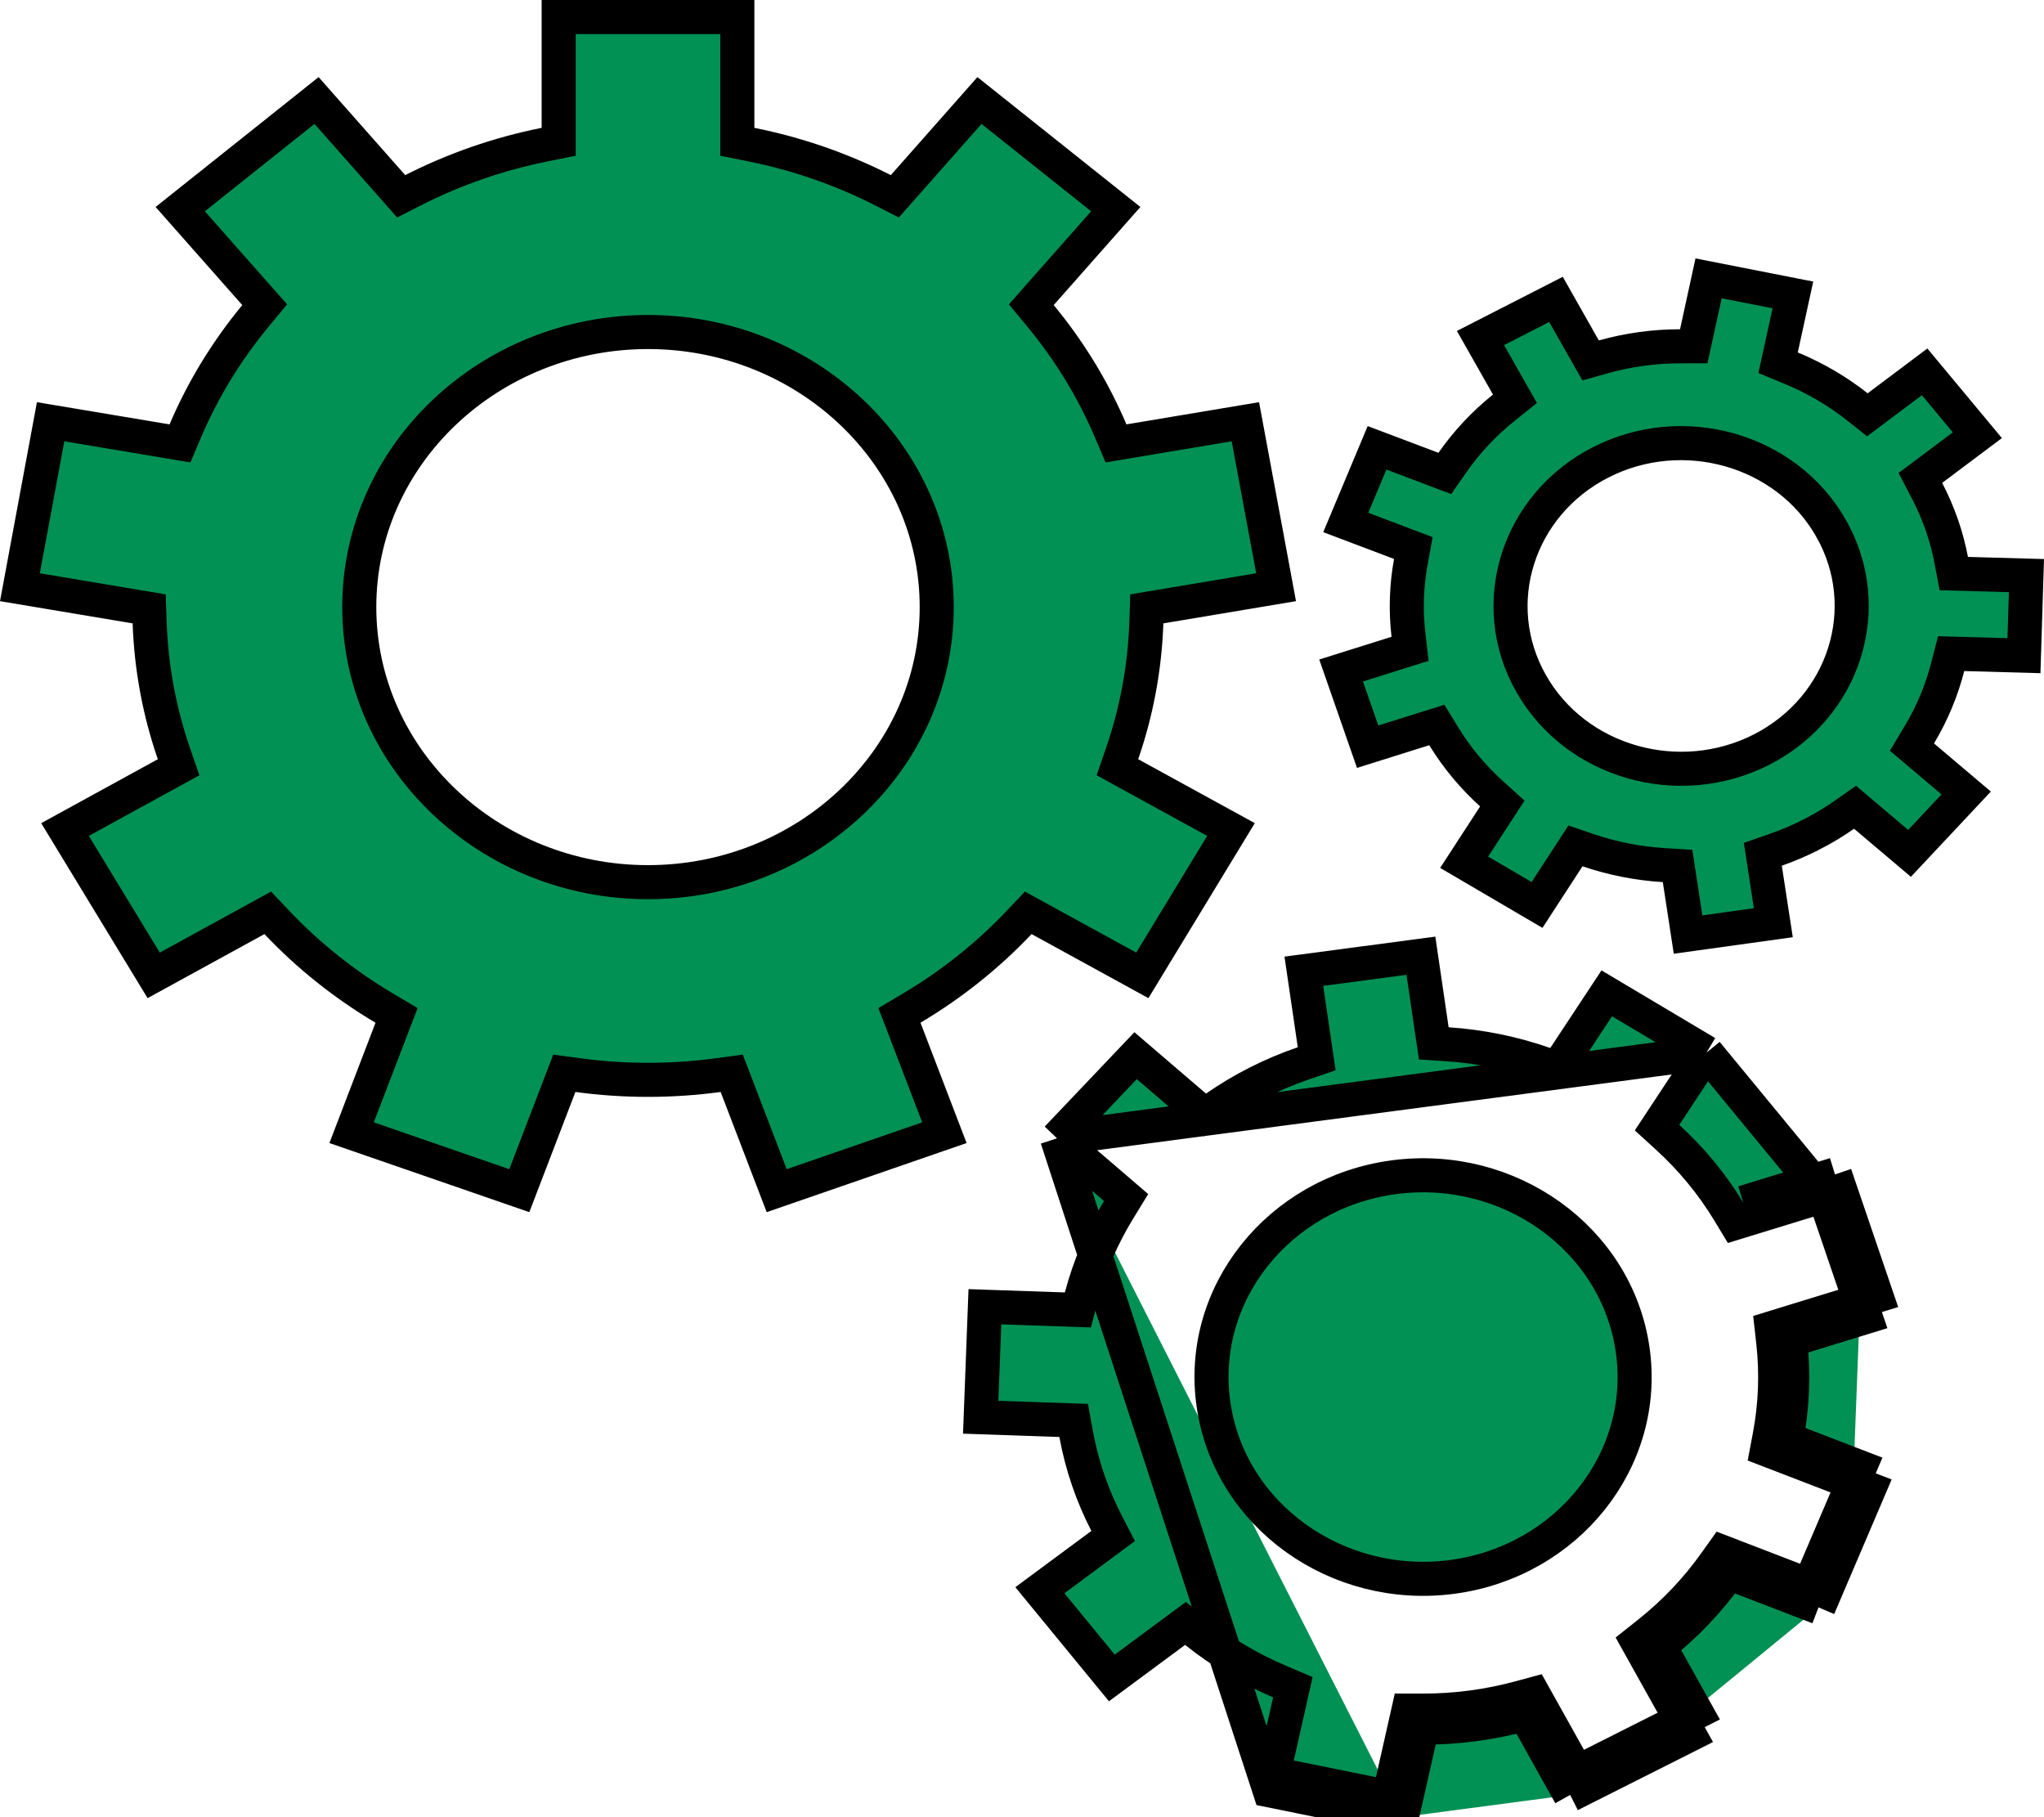<svg width="90" height="80" viewBox="0 0 90 80" fill="none" xmlns="http://www.w3.org/2000/svg">
<path d="M40.147 44.379L39.603 44.702L39.83 45.292L41.583 49.866L34.199 52.418L32.431 47.805L32.218 47.251L31.63 47.331C30.617 47.467 29.584 47.539 28.532 47.539C27.482 47.539 26.448 47.467 25.435 47.33L24.847 47.252L24.635 47.805L22.866 52.418L15.482 49.866L17.235 45.293L17.461 44.702L16.917 44.38C15.158 43.336 13.566 42.064 12.188 40.607L11.79 40.187L11.282 40.465L6.767 42.94L2.863 36.52L7.309 34.082L7.864 33.778L7.658 33.18C7.029 31.356 6.659 29.423 6.589 27.418L6.568 26.805L5.964 26.704L0.877 25.852L2.229 18.567L7.342 19.423L7.925 19.521L8.156 18.977C8.934 17.146 9.979 15.442 11.246 13.909L11.655 13.415L11.23 12.935L7.936 9.207L13.938 4.425L17.28 8.206L17.664 8.642L18.182 8.378C19.985 7.461 21.937 6.775 23.995 6.364L24.599 6.243V5.628V0.75H32.466V5.628V6.243L33.069 6.364C35.128 6.775 37.08 7.461 38.883 8.378L39.4 8.642L39.785 8.207L43.127 4.425L49.128 9.207L45.834 12.934L45.409 13.415L45.818 13.909C47.086 15.442 48.13 17.146 48.908 18.977L49.139 19.521L49.722 19.423L54.835 18.567L56.188 25.852L51.101 26.704L50.496 26.805L50.475 27.418C50.406 29.423 50.036 31.356 49.407 33.179L49.201 33.777L49.755 34.081L54.202 36.519L50.298 42.94L45.782 40.464L45.275 40.186L44.877 40.606C43.498 42.063 41.906 43.335 40.147 44.379ZM15.819 26.727C15.819 33.441 21.558 38.837 28.532 38.837C35.506 38.837 41.245 33.441 41.245 26.727C41.245 20.013 35.506 14.617 28.532 14.617C21.558 14.617 15.819 20.013 15.819 26.727Z" fill="#019154" stroke="black" stroke-width="1.5"/>
<path d="M61.726 80L62.614 76.059C63.369 76.061 64.133 76.013 64.902 75.911C65.672 75.809 66.421 75.656 67.147 75.459L69.136 79.02M61.726 80L61.875 79.265L61.155 79.119M61.726 80L60.994 79.835L61.155 79.119M61.726 80L55.903 78.819L46.543 50.113M61.155 79.119L61.882 75.895L62.014 75.308L62.616 75.309C63.337 75.311 64.068 75.265 64.804 75.168L64.804 75.168C65.539 75.071 66.256 74.924 66.951 74.735L67.516 74.582L67.802 75.094L69.44 78.027M61.155 79.119L56.068 78.087L56.788 74.888L56.926 74.277L56.35 74.033C55.011 73.465 53.766 72.721 52.651 71.83L52.2 71.469L51.736 71.812L48.956 73.87L45.787 70.009L48.5 68.001L49.013 67.621L48.721 67.054C48.094 65.837 47.637 64.521 47.383 63.127L47.274 62.533L46.671 62.512L43.181 62.392L43.366 57.528L46.862 57.648L47.461 57.669L47.613 57.089C47.968 55.739 48.522 54.453 49.25 53.266L49.584 52.721L49.099 52.304L46.543 50.113M69.44 78.027L68.799 78.35L69.136 79.02M69.44 78.027L69.791 78.654L69.136 79.02M69.44 78.027L74.024 75.719M69.136 79.02L74.39 76.374L74.024 75.719M74.024 75.719L74.694 75.381L73.07 72.472C74.247 71.536 75.276 70.448 76.132 69.246L80.072 70.763M74.024 75.719L72.415 72.838L72.104 72.281L72.603 71.885C73.725 70.993 74.706 69.956 75.52 68.811L75.858 68.337L76.401 68.546L79.666 69.803M79.666 69.803L79.382 70.468L80.072 70.763M79.666 69.803L80.341 70.063L80.072 70.763M79.666 69.803L81.596 65.282M80.072 70.763L82.297 65.552L81.596 65.282M81.596 65.282L81.891 64.592L78.659 63.347C78.924 61.945 78.987 60.486 78.823 59.003L82.145 57.982L81.903 57.272M81.596 65.282L78.389 64.047L77.806 63.823L77.922 63.208C78.173 61.878 78.234 60.493 78.078 59.086L78.009 58.469L78.603 58.286L81.903 57.272M81.903 57.272L82.62 57.052L80.797 51.704M81.903 57.272L80.322 52.635M80.322 52.635L81.017 52.421L80.797 51.704M80.322 52.635L76.979 53.661L76.42 53.833L76.117 53.333C75.385 52.125 74.48 51.029 73.435 50.075L72.962 49.643L73.315 49.108L75.139 46.344M80.322 52.635L75.139 46.344M80.797 51.704L76.759 52.944L80.797 51.704ZM75.139 46.344L70.747 43.731L68.886 46.551L68.564 47.039L68.012 46.845C66.656 46.37 65.219 46.071 63.736 45.974L63.131 45.934L63.043 45.334L62.565 42.075L57.41 42.758L57.885 45.996L57.976 46.612L57.386 46.814C55.989 47.292 54.694 47.953 53.529 48.761L53.053 49.09L52.613 48.714L50.002 46.475L46.543 50.113M75.139 46.344L46.543 50.113M63.94 69.422L63.941 69.422C68.996 68.752 72.601 64.283 71.884 59.393L71.884 59.393C71.167 54.512 66.429 51.157 61.38 51.826C56.323 52.495 52.717 56.965 53.436 61.855C54.151 66.736 58.891 70.09 63.94 69.422Z" fill="#019154" stroke="black" stroke-width="1.5"/>
<path d="M85.915 24.657L86.027 25.25L86.63 25.267L89.227 25.34L89.117 28.866L86.51 28.793L85.911 28.776L85.762 29.356C85.495 30.399 85.076 31.405 84.513 32.343L84.185 32.889L84.672 33.301L86.573 34.91L84.08 37.568L82.121 35.912L81.68 35.539L81.207 35.87C80.755 36.186 80.274 36.477 79.766 36.737L79.765 36.737C79.256 36.998 78.735 37.219 78.208 37.404L77.62 37.609L77.714 38.225L78.082 40.622L74.328 41.143L73.957 38.721L73.865 38.123L73.261 38.086C72.119 38.016 70.994 37.793 69.922 37.428L69.37 37.24L69.051 37.729L67.678 39.84L64.469 37.959L65.801 35.91L66.15 35.374L65.675 34.945C64.867 34.215 64.156 33.37 63.572 32.416L63.266 31.917L62.707 32.092L60.219 32.873L59.051 29.518L61.495 28.75L62.088 28.564L62.016 27.947C61.89 26.871 61.927 25.793 62.119 24.742L62.231 24.127L61.647 23.906L59.256 23.001L60.633 19.715L63.071 20.636L63.617 20.843L63.951 20.364C64.57 19.477 65.325 18.663 66.207 17.956L66.705 17.556L66.39 17.001L65.188 14.881L68.513 13.181L69.746 15.357L70.036 15.867L70.601 15.709C71.713 15.398 72.848 15.246 73.975 15.245L74.578 15.244L74.707 14.655L75.231 12.254L78.943 12.984L78.426 15.356L78.292 15.969L78.872 16.209C79.911 16.639 80.888 17.207 81.77 17.903L82.224 18.261L82.685 17.915L84.744 16.37L87.065 19.16L85.066 20.659L84.556 21.041L84.851 21.606C85.367 22.595 85.718 23.622 85.915 24.657ZM77.57 32.997L77.57 32.997C81.213 31.134 82.615 26.77 80.628 23.264L80.628 23.263C78.652 19.781 74.098 18.503 70.475 20.357C66.831 22.219 65.428 26.585 67.417 30.091C69.391 33.574 73.946 34.85 77.57 32.997Z" fill="#019154" stroke="black" stroke-width="1.5"/>
</svg>

